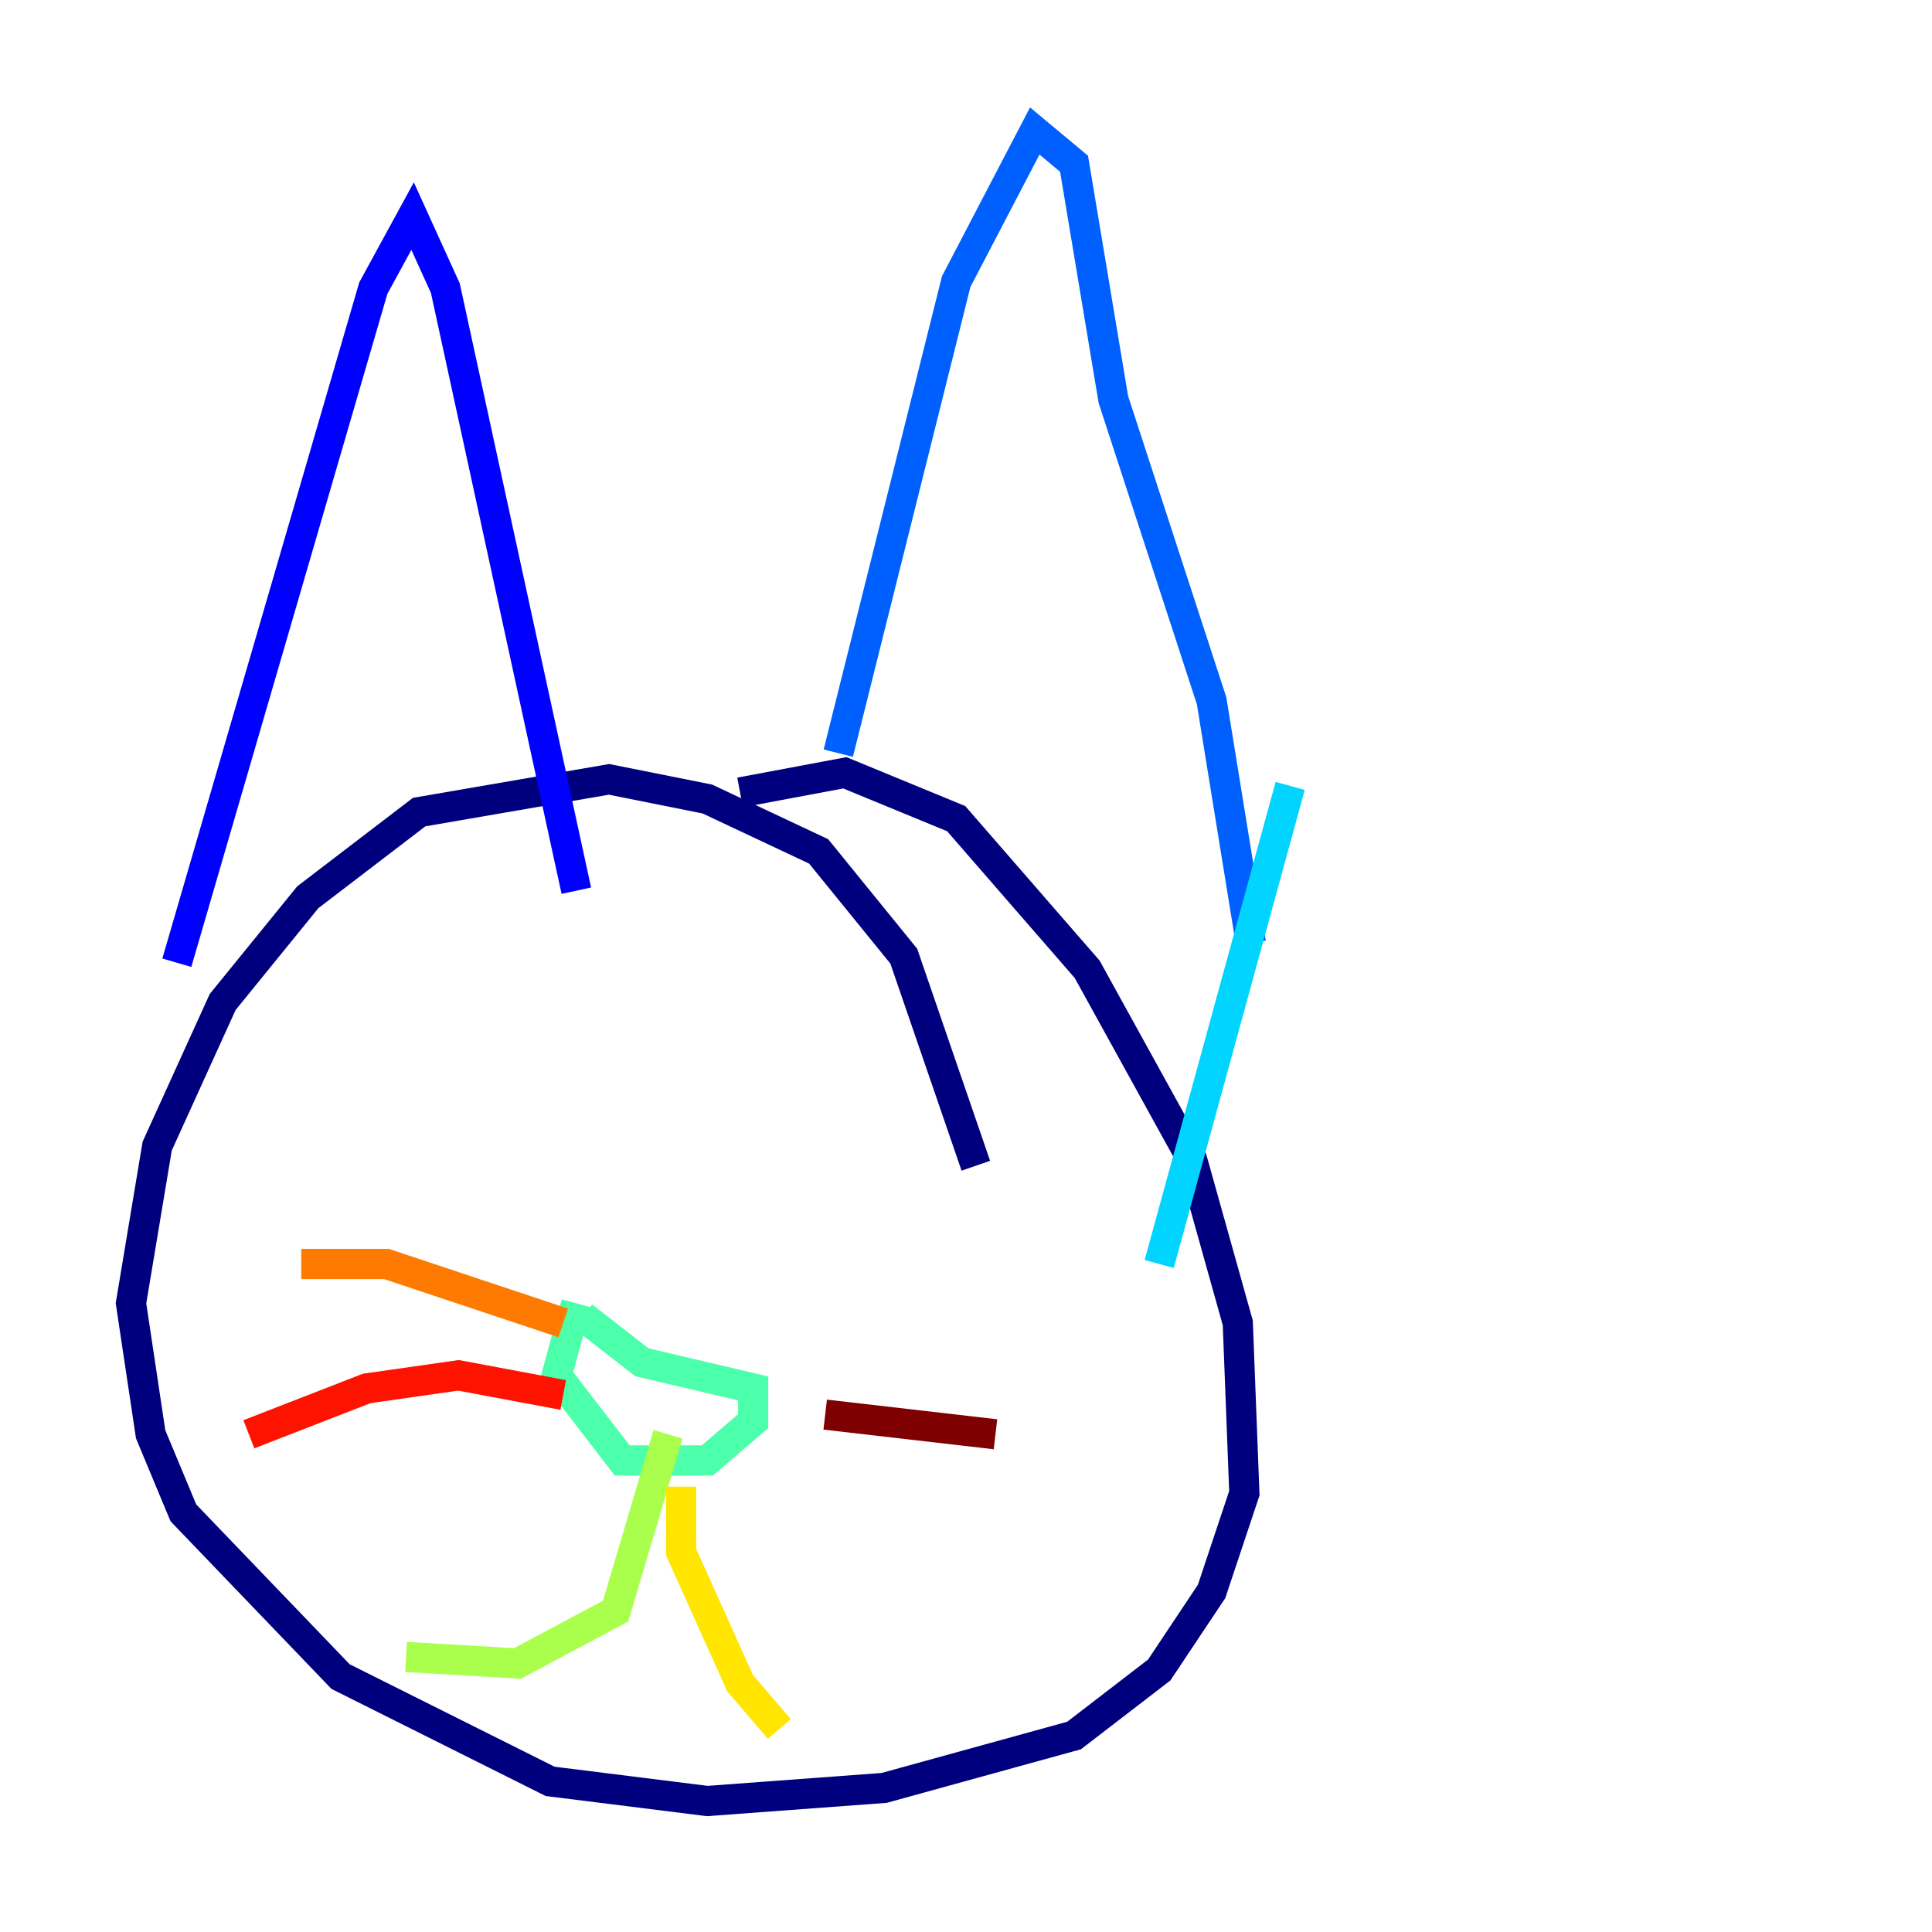 <?xml version="1.0" encoding="utf-8" ?>
<svg baseProfile="tiny" height="128" version="1.2" viewBox="0,0,128,128" width="128" xmlns="http://www.w3.org/2000/svg" xmlns:ev="http://www.w3.org/2001/xml-events" xmlns:xlink="http://www.w3.org/1999/xlink"><defs /><polyline fill="none" points="64.651,77.234 59.878,63.349 54.237,56.407 46.861,52.936 40.352,51.634 27.77,53.803 20.393,59.444 14.752,66.386 10.414,75.932 8.678,86.346 9.98,95.024 12.149,100.231 22.563,111.078 36.447,118.02 46.861,119.322 58.576,118.454 71.159,114.983 76.8,110.644 80.271,105.437 82.441,98.929 82.007,87.647 78.969,76.8 72.027,64.217 63.349,54.237 55.973,51.2 49.031,52.502" stroke="#00007f" stroke-width="2" /><polyline fill="none" points="11.715,63.783 24.732,19.091 27.336,14.319 29.505,19.091 38.183,59.01" stroke="#0000fe" stroke-width="2" /><polyline fill="none" points="55.539,49.898 63.349,18.658 68.556,8.678 71.159,10.848 73.763,26.468 80.271,46.427 82.875,62.481" stroke="#0060ff" stroke-width="2" /><polyline fill="none" points="85.478,52.068 76.8,83.742" stroke="#00d4ff" stroke-width="2" /><polyline fill="none" points="38.617,87.214 42.522,90.251 49.898,91.986 49.898,94.156 46.861,96.759 41.22,96.759 36.881,91.119 38.183,86.346" stroke="#4cffaa" stroke-width="2" /><polyline fill="none" points="44.258,95.024 40.786,106.739 34.278,110.21 26.902,109.776" stroke="#aaff4c" stroke-width="2" /><polyline fill="none" points="45.125,98.495 45.125,102.834 49.031,111.512 51.634,114.549" stroke="#ffe500" stroke-width="2" /><polyline fill="none" points="37.315,87.647 25.6,83.742 19.959,83.742" stroke="#ff7a00" stroke-width="2" /><polyline fill="none" points="37.315,92.42 30.373,91.119 24.298,91.986 16.488,95.024" stroke="#fe1200" stroke-width="2" /><polyline fill="none" points="54.671,93.722 65.953,95.024" stroke="#7f0000" stroke-width="2" /></svg>